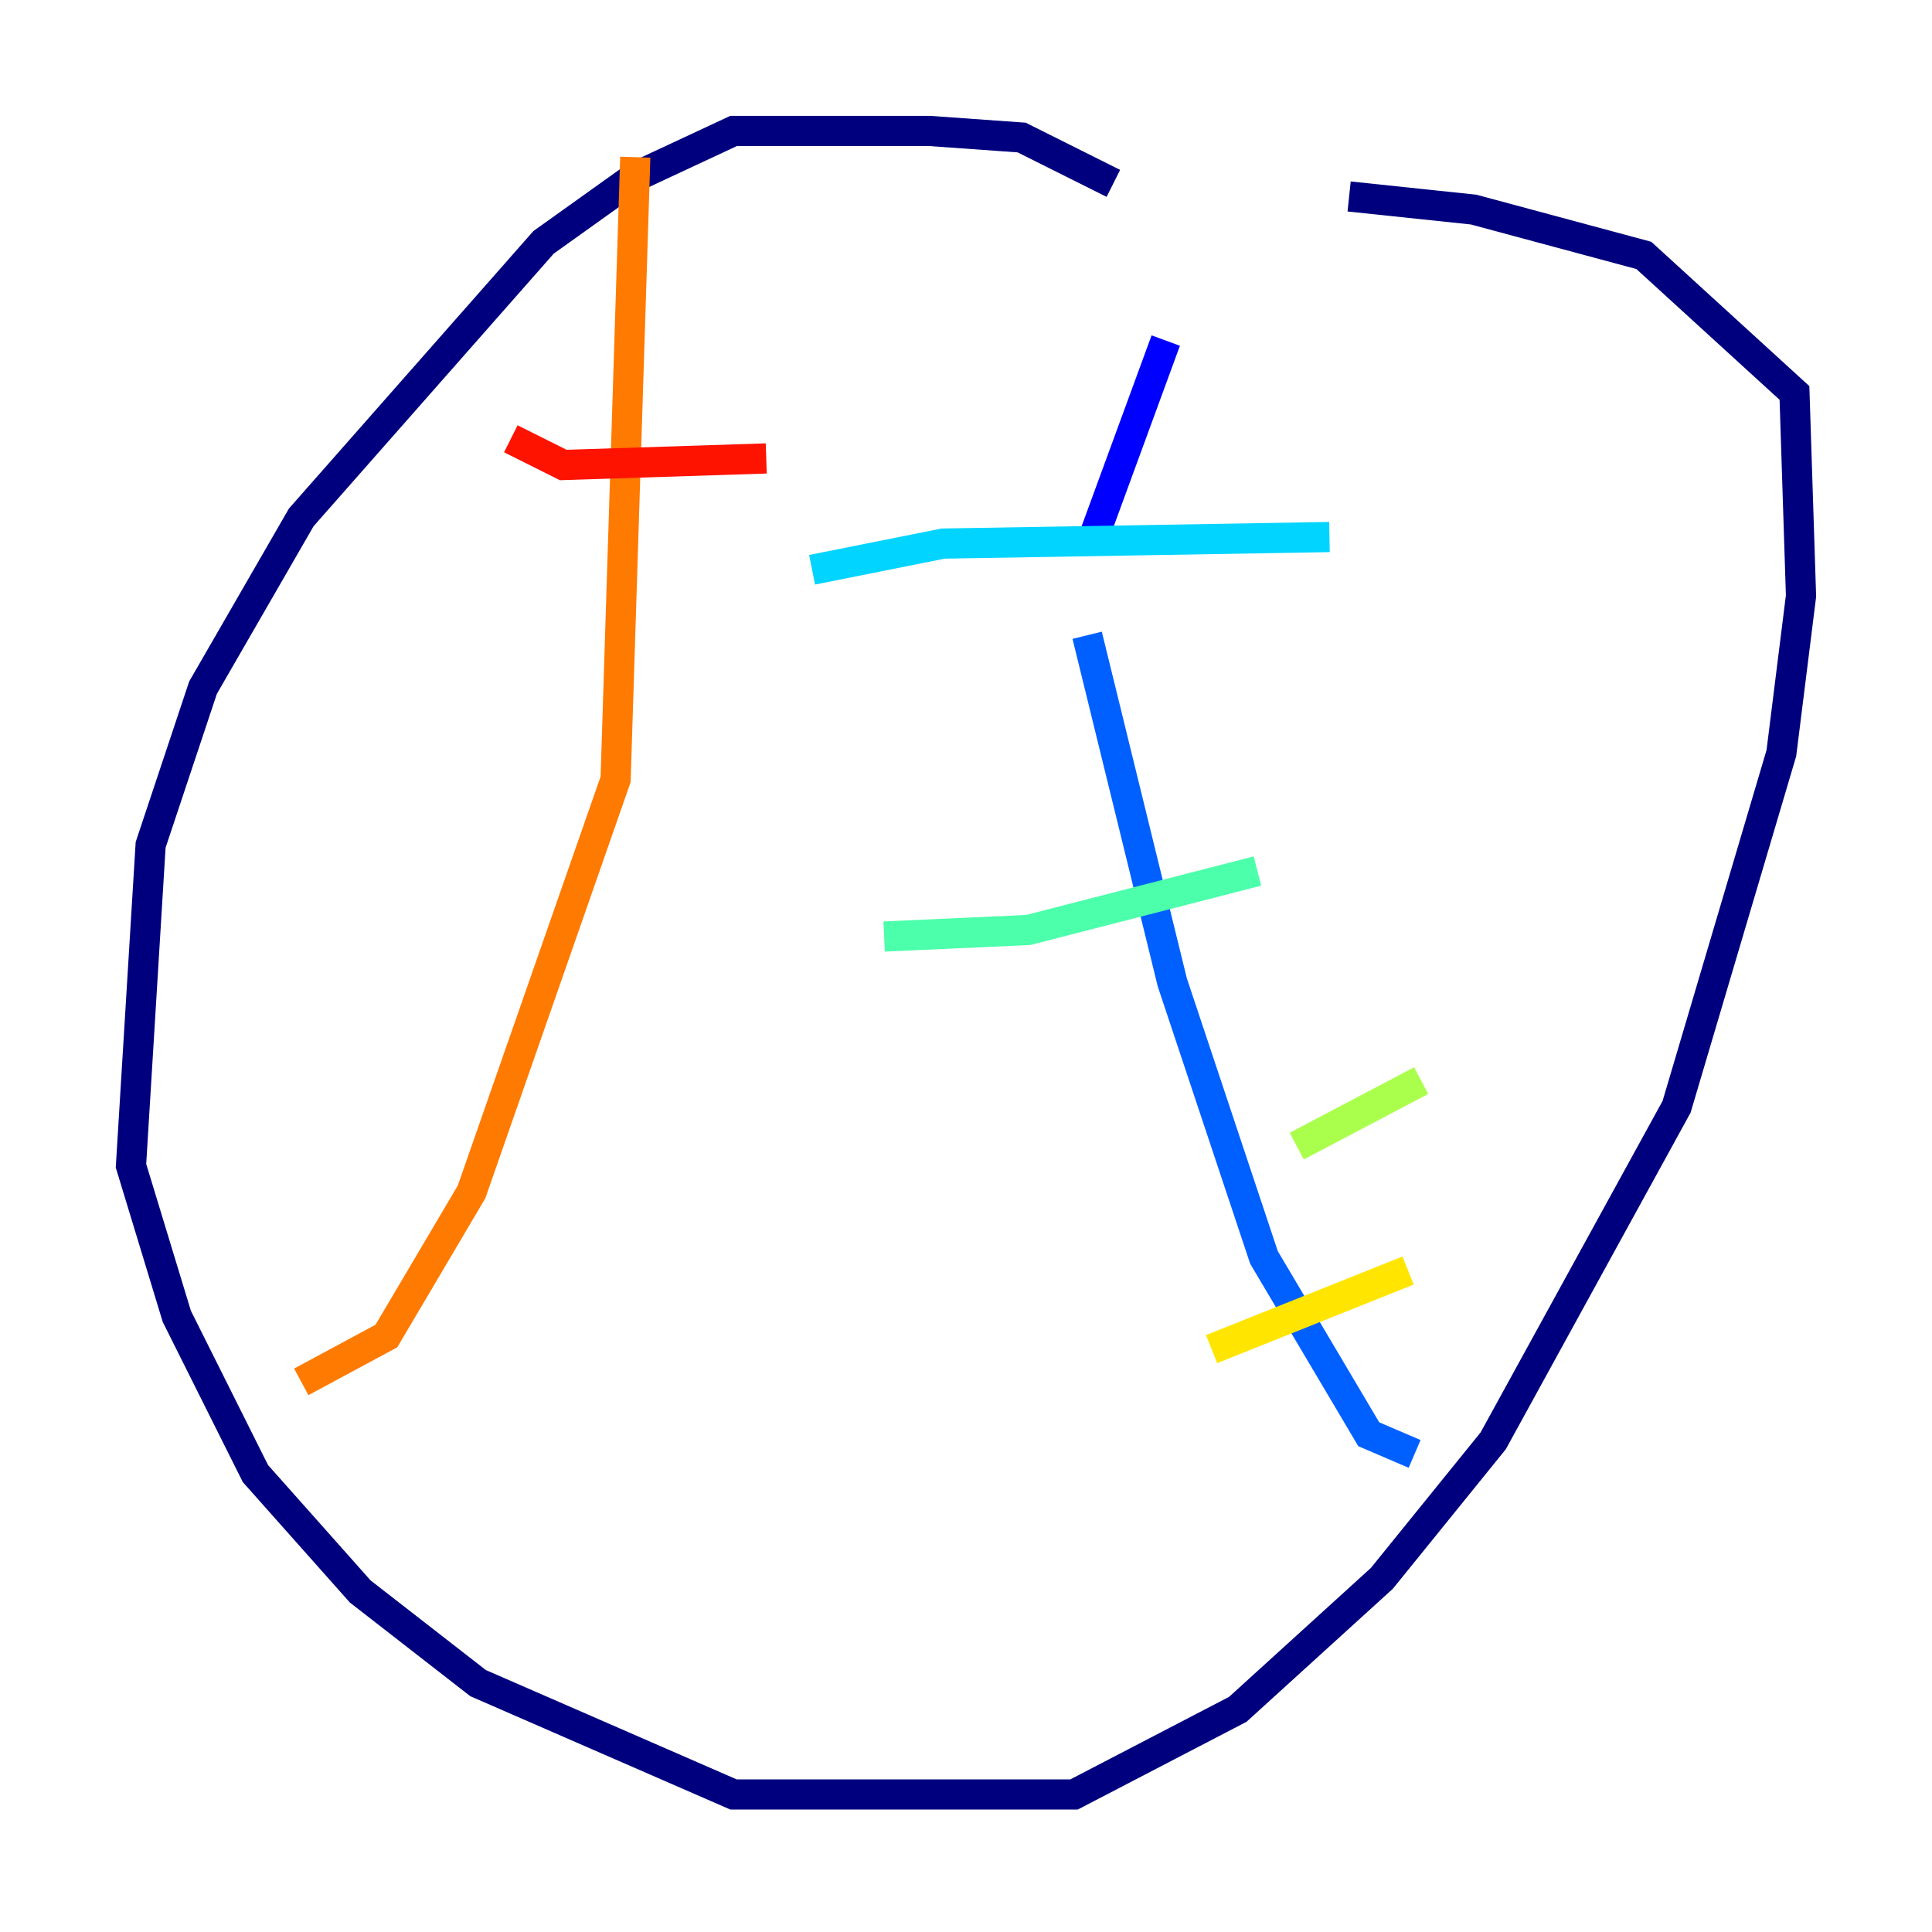<?xml version="1.0" encoding="utf-8" ?>
<svg baseProfile="tiny" height="128" version="1.2" viewBox="0,0,128,128" width="128" xmlns="http://www.w3.org/2000/svg" xmlns:ev="http://www.w3.org/2001/xml-events" xmlns:xlink="http://www.w3.org/1999/xlink"><defs /><polyline fill="none" points="73.763,12.149 67.688,9.112 61.614,8.678 48.597,8.678 42.088,11.715 36.014,16.054 19.959,34.278 13.451,45.559 9.98,55.973 8.678,77.234 11.715,87.214 16.922,97.627 23.864,105.437 31.675,111.512 48.597,118.888 71.159,118.888 82.007,113.248 91.552,104.57 98.929,95.458 111.078,73.329 118.02,49.898 119.322,39.485 118.888,26.034 108.909,16.922 97.627,13.885 89.383,13.017" stroke="#00007f" stroke-width="2" /><polyline fill="none" points="77.234,22.563 72.461,35.58" stroke="#0000fe" stroke-width="2" /><polyline fill="none" points="72.027,42.088 77.668,65.085 83.742,83.308 90.685,95.024 93.722,96.325" stroke="#0060ff" stroke-width="2" /><polyline fill="none" points="53.803,37.749 62.481,36.014 88.081,35.58" stroke="#00d4ff" stroke-width="2" /><polyline fill="none" points="58.576,62.047 68.122,61.614 83.308,57.709" stroke="#4cffaa" stroke-width="2" /><polyline fill="none" points="85.912,75.932 94.156,71.593" stroke="#aaff4c" stroke-width="2" /><polyline fill="none" points="80.271,89.383 93.288,84.176" stroke="#ffe500" stroke-width="2" /><polyline fill="none" points="42.088,10.414 40.786,51.634 31.241,78.969 25.6,88.515 19.959,91.552" stroke="#ff7a00" stroke-width="2" /><polyline fill="none" points="33.844,29.071 37.315,30.807 50.766,30.373" stroke="#fe1200" stroke-width="2" /><polyline fill="none" points="24.298,68.556 24.298,68.556" stroke="#7f0000" stroke-width="2" /></svg>